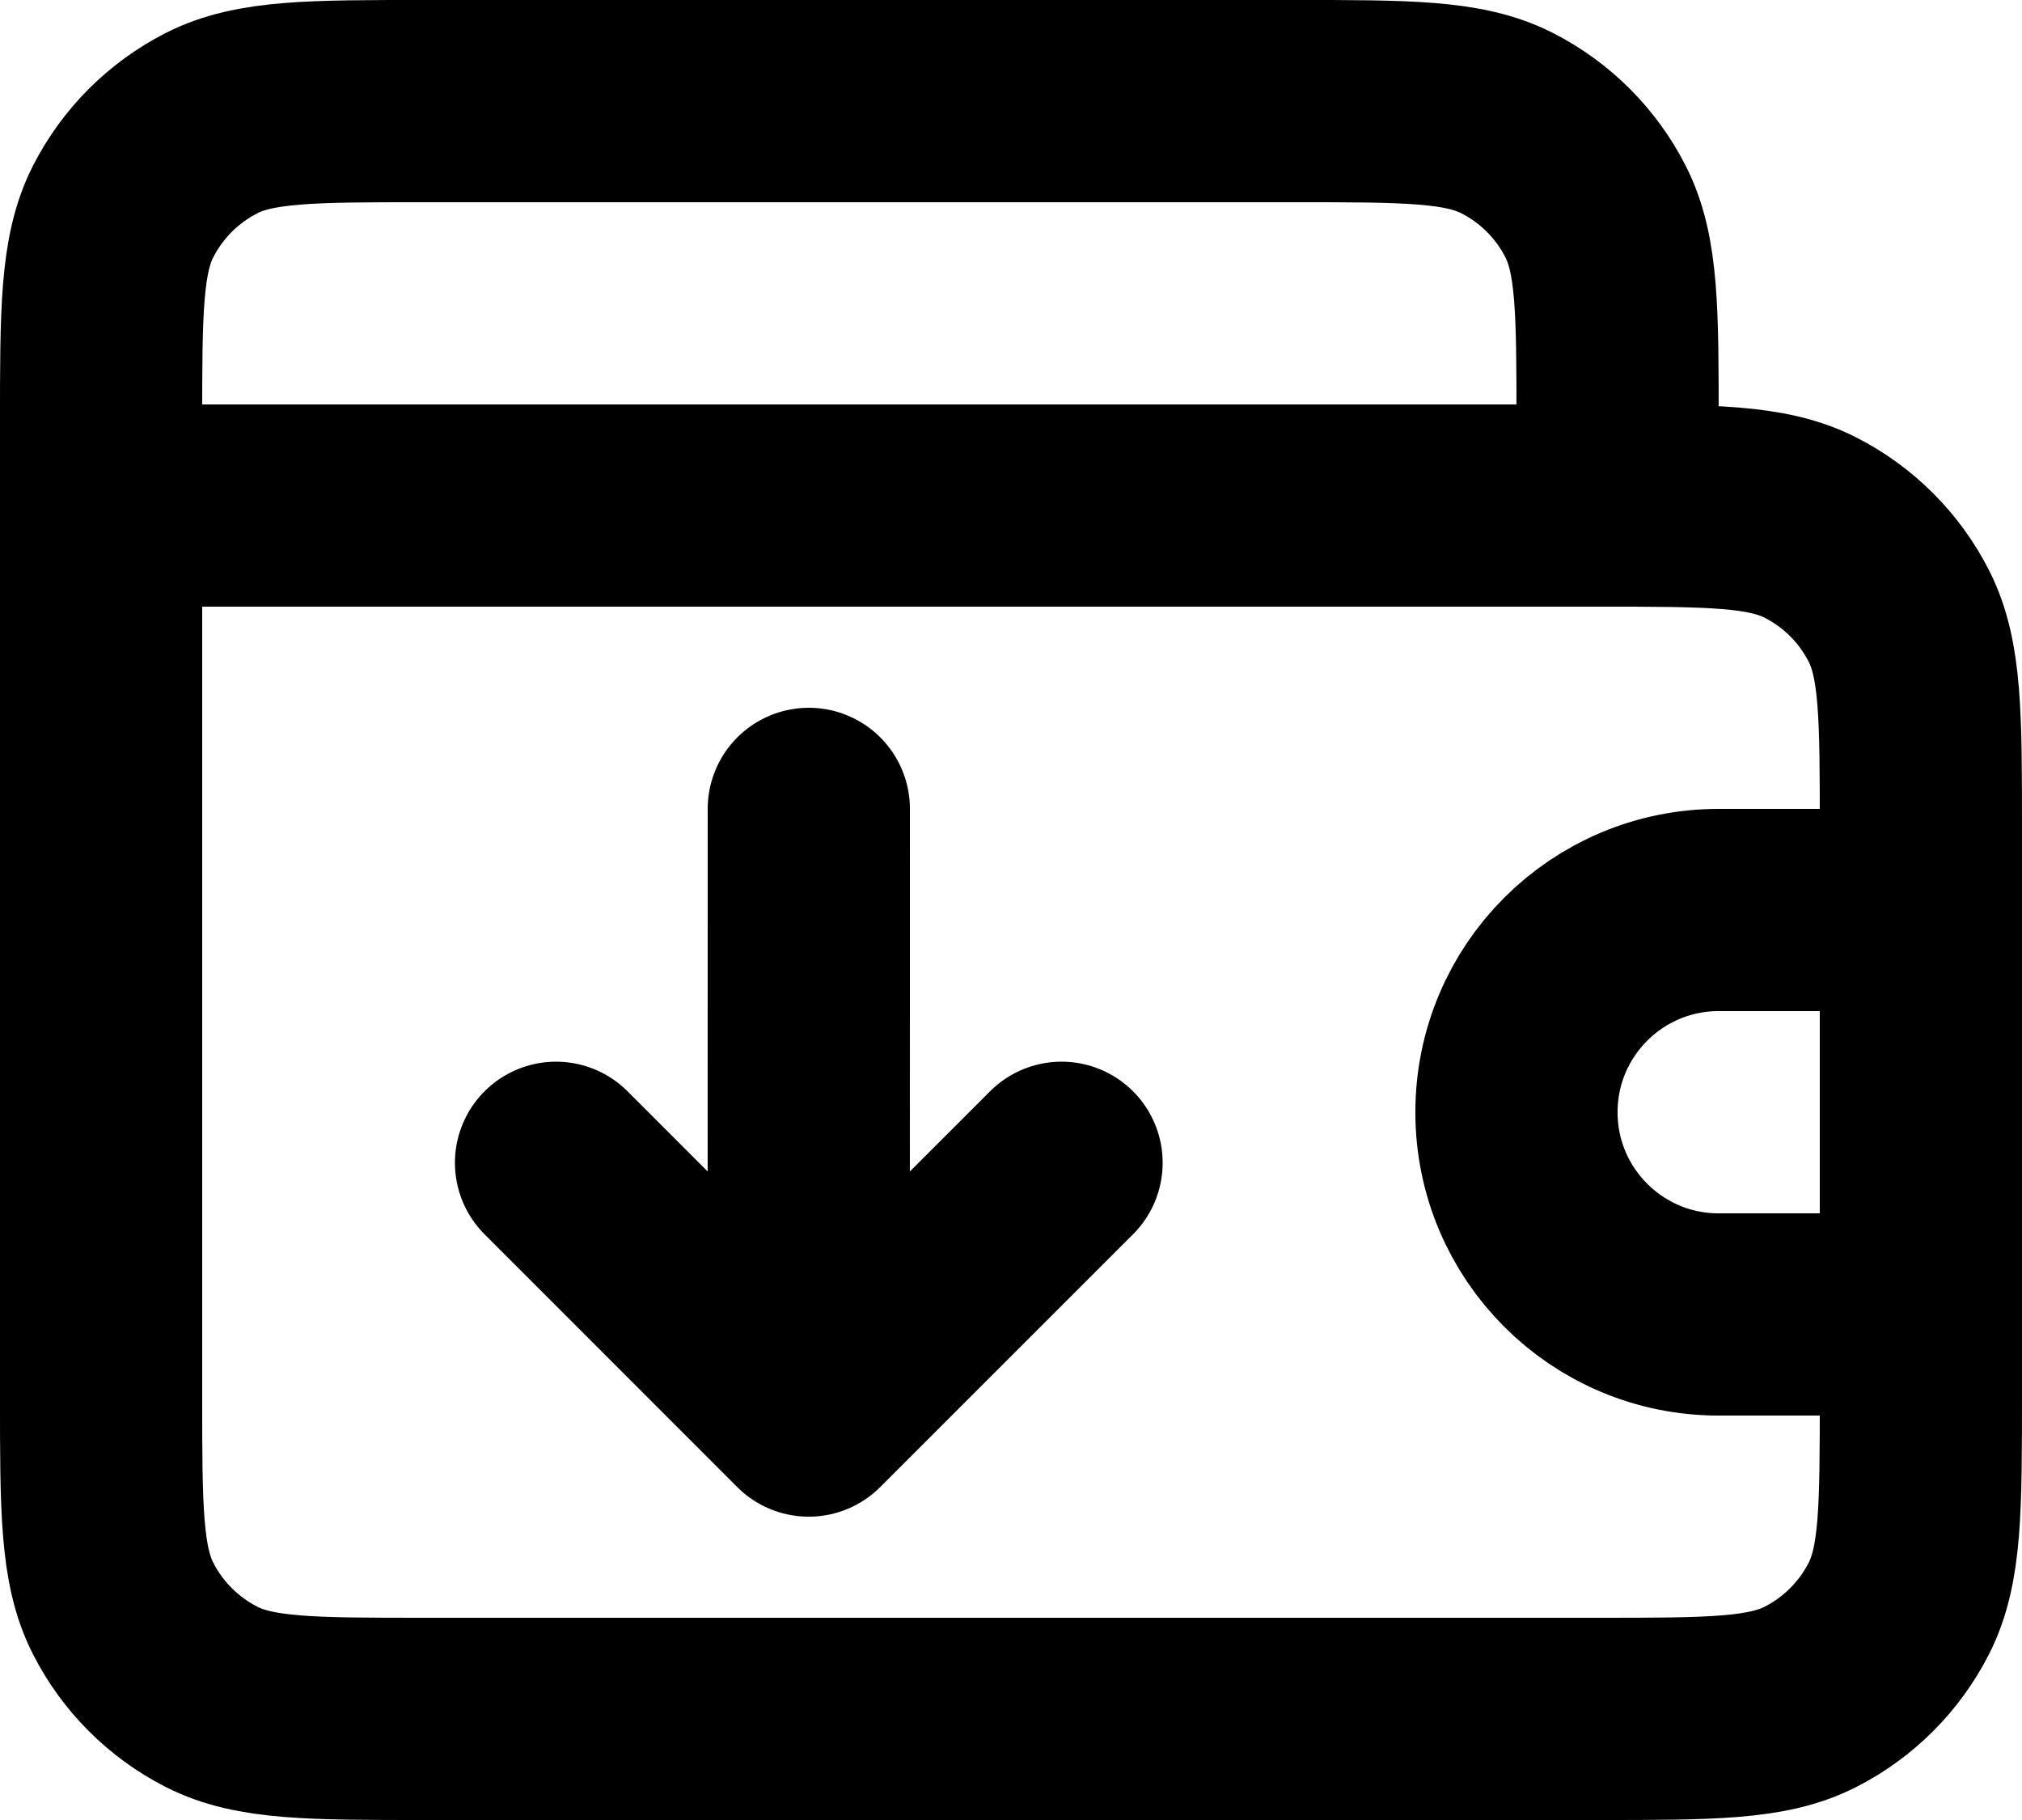 <?xml version="1.0" encoding="UTF-8"?>
<svg id="Layer_1" xmlns="http://www.w3.org/2000/svg" viewBox="0 0 666.67 600">
  <defs>
    <style>
      .cls-1 {
        fill: none;
        stroke: #000;
        stroke-linecap: round;
        stroke-linejoin: round;
        stroke-width: 66.67px;
      }
    </style>
  </defs>
  <path class="cls-1" d="M266.64,466.67l.03-200M266.64,466.67l83.36-83.33M266.64,466.67l-83.31-83.33M633.33,300v-26.67c0-37.34,0-56.01-7.27-70.27-6.39-12.54-16.59-22.74-29.13-29.13-14.26-7.27-32.93-7.27-70.27-7.27H33.33M633.33,300v133.33M633.33,300h-66.67c-36.82,0-66.67,29.85-66.67,66.67s29.85,66.67,66.67,66.67h66.67M633.33,433.33v26.67c0,37.34,0,56.01-7.27,70.27-6.39,12.54-16.59,22.74-29.13,29.13-14.26,7.27-32.93,7.27-70.27,7.27H140c-37.34,0-56.01,0-70.27-7.27-12.54-6.39-22.74-16.59-29.13-29.13-7.27-14.26-7.27-32.93-7.27-70.27V166.67M533.33,166.67v-26.67c0-37.34,0-56.01-7.27-70.27-6.39-12.54-16.59-22.74-29.13-29.13-14.26-7.27-32.93-7.27-70.27-7.27H140c-37.34,0-56.01,0-70.27,7.27-12.54,6.39-22.74,16.59-29.13,29.13-7.27,14.26-7.27,32.93-7.27,70.27v26.67"/>
</svg>